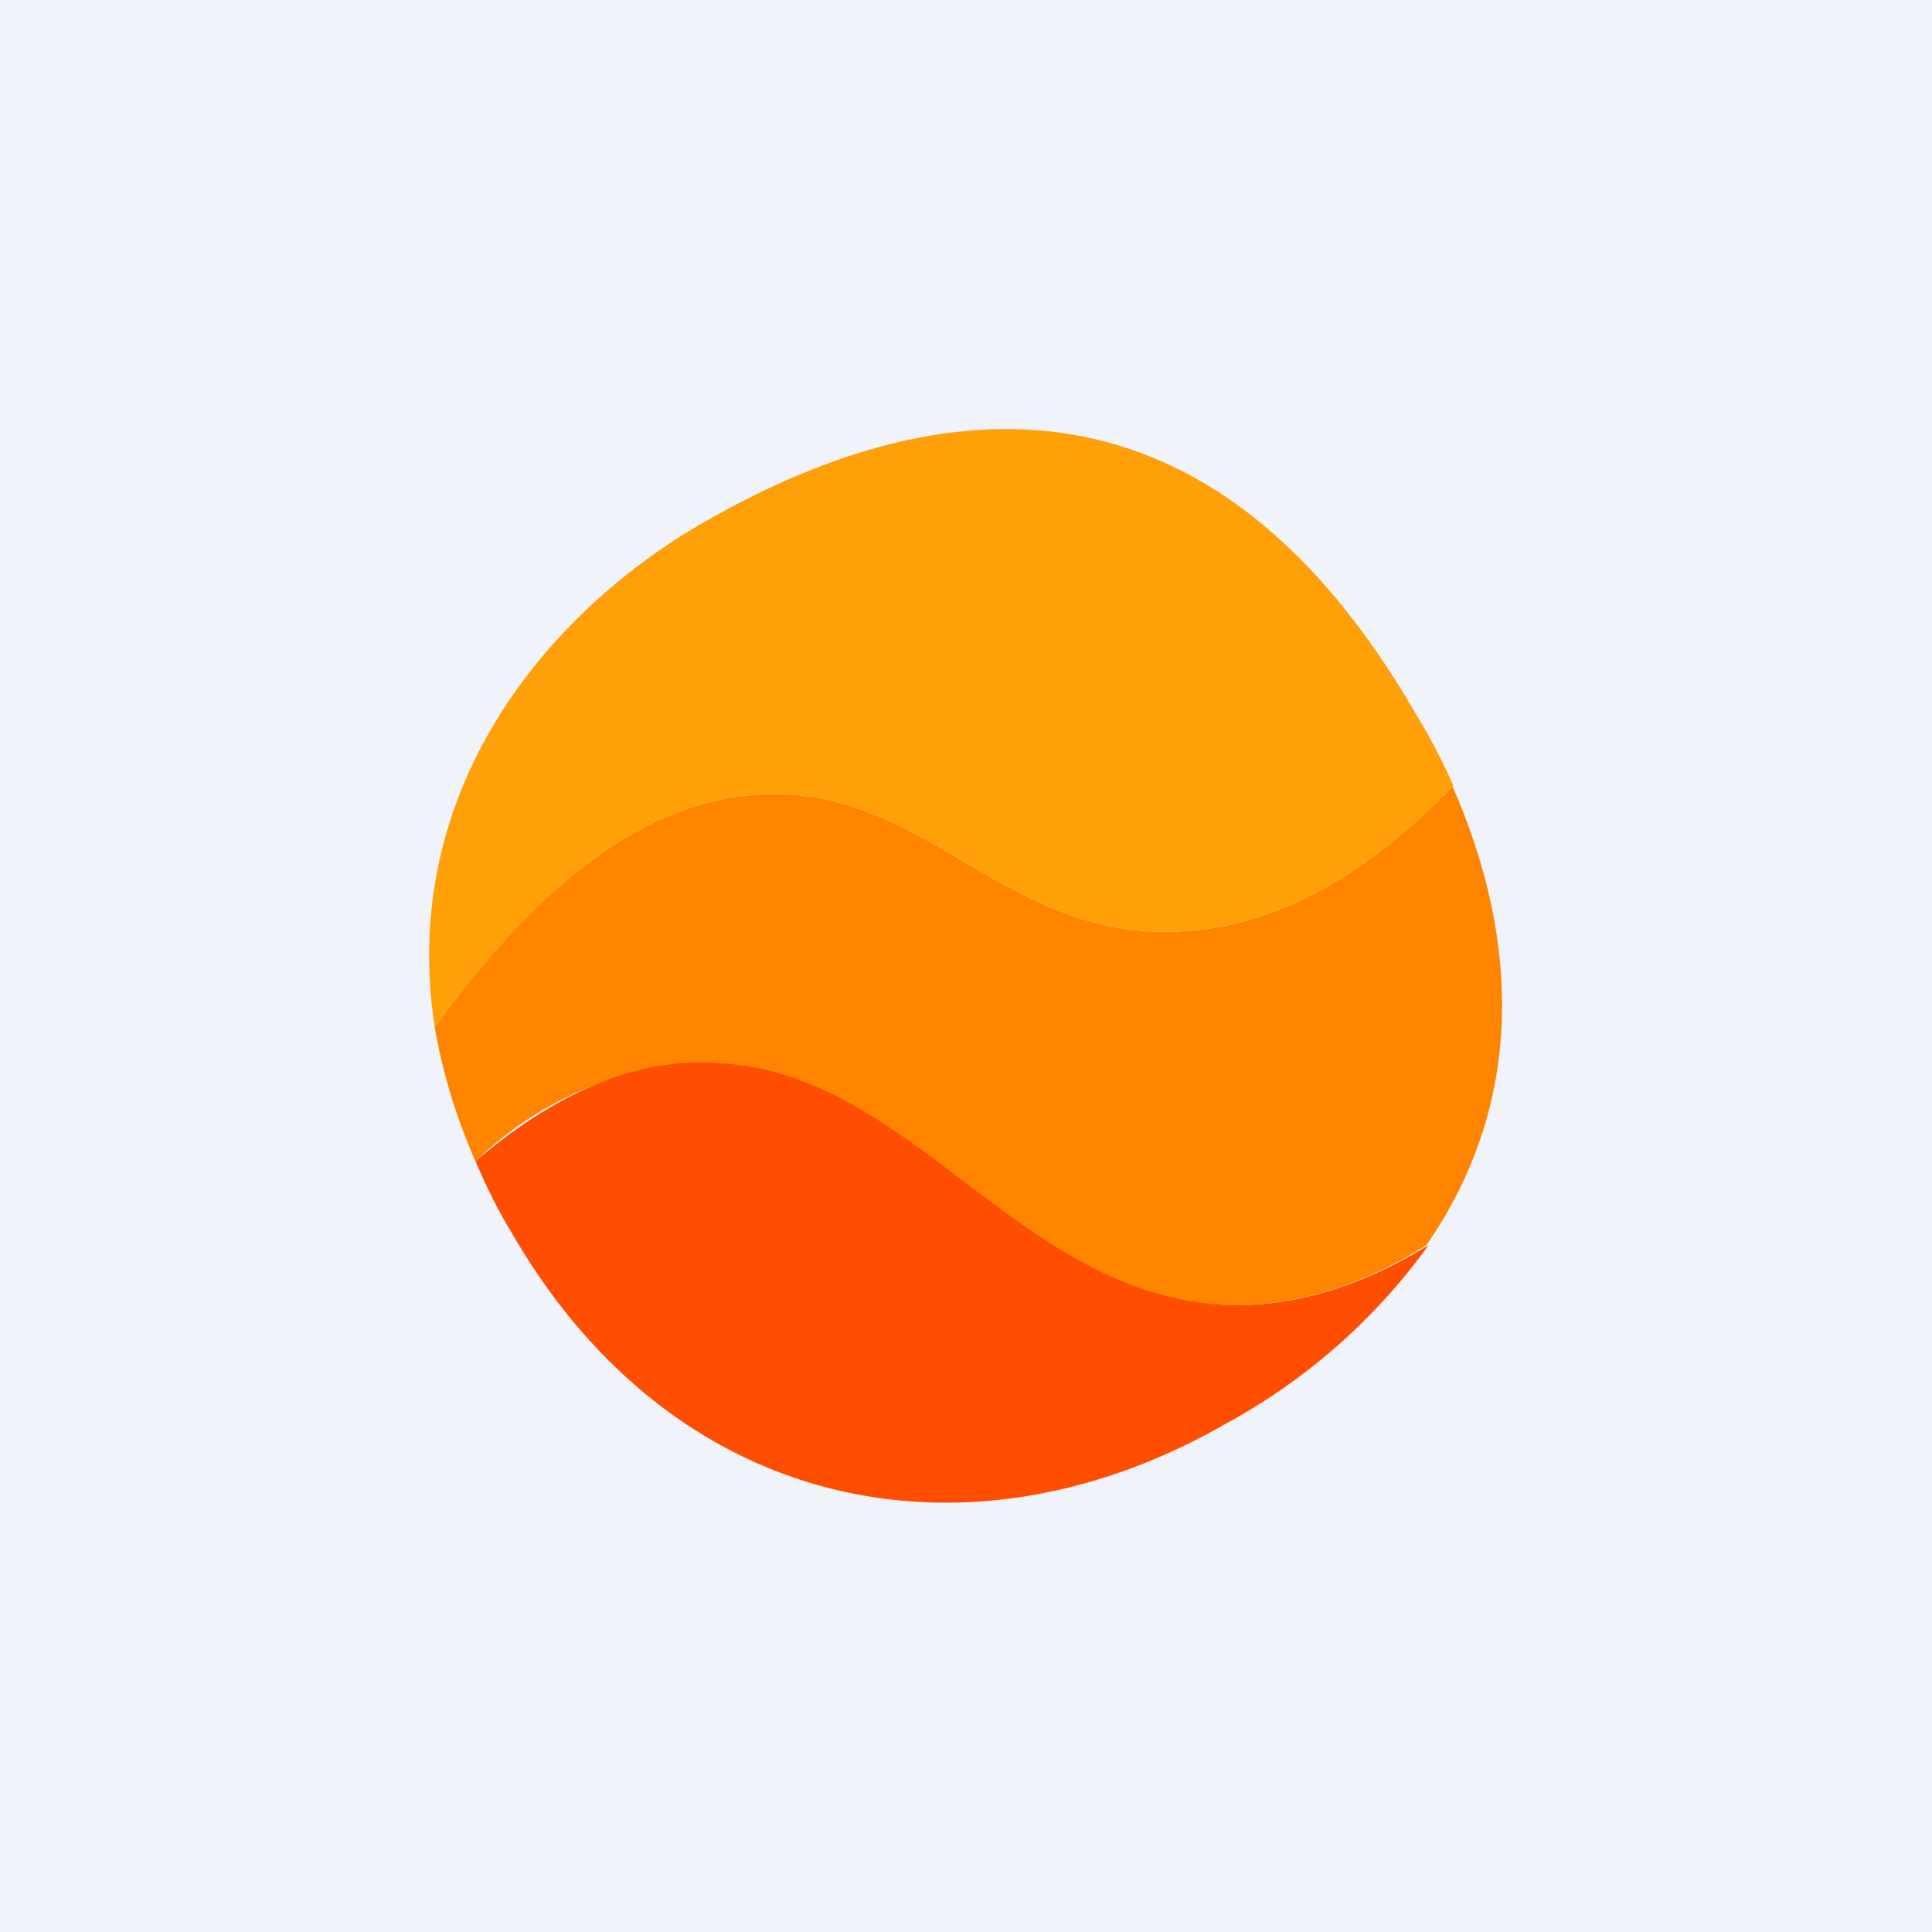 <!-- by TradingView --><svg width="18" height="18" viewBox="0 0 18 18" xmlns="http://www.w3.org/2000/svg"><path fill="#F0F3FA" d="M0 0h18v18H0z"/><path d="M13.54 7.32c-.63.65-1.51 1.33-2.6 1.36-1.58.05-2.32-1.33-3.8-1.28-.77.02-1.83.42-3.09 2.17.07.4.19.82.38 1.25A3.26 3.26 0 0 1 6.5 9.9c2-.04 2.96 2.29 5.07 2.26.71-.02 1.31-.3 1.72-.56.9-1.3.89-2.8.24-4.28Z" fill="#FF8500"/><path d="M7.14 7.4c1.48-.05 2.22 1.33 3.8 1.28 1.09-.03 1.97-.71 2.6-1.36-.1-.23-.22-.46-.35-.67C11.37 3.5 8.93 3.5 6.55 4.87c-1.46.84-2.84 2.5-2.5 4.7C5.31 7.82 6.37 7.42 7.14 7.4Z" fill="#FFA008"/><path d="M6.51 9.9c-.5 0-1.22.18-2.08.92.1.23.21.46.34.67 1.52 2.63 4.27 3.14 6.64 1.78a5.64 5.64 0 0 0 1.9-1.67c-.42.26-1.02.54-1.73.56-2.11.02-3.08-2.3-5.07-2.26Z" fill="#FF4E00"/></svg>